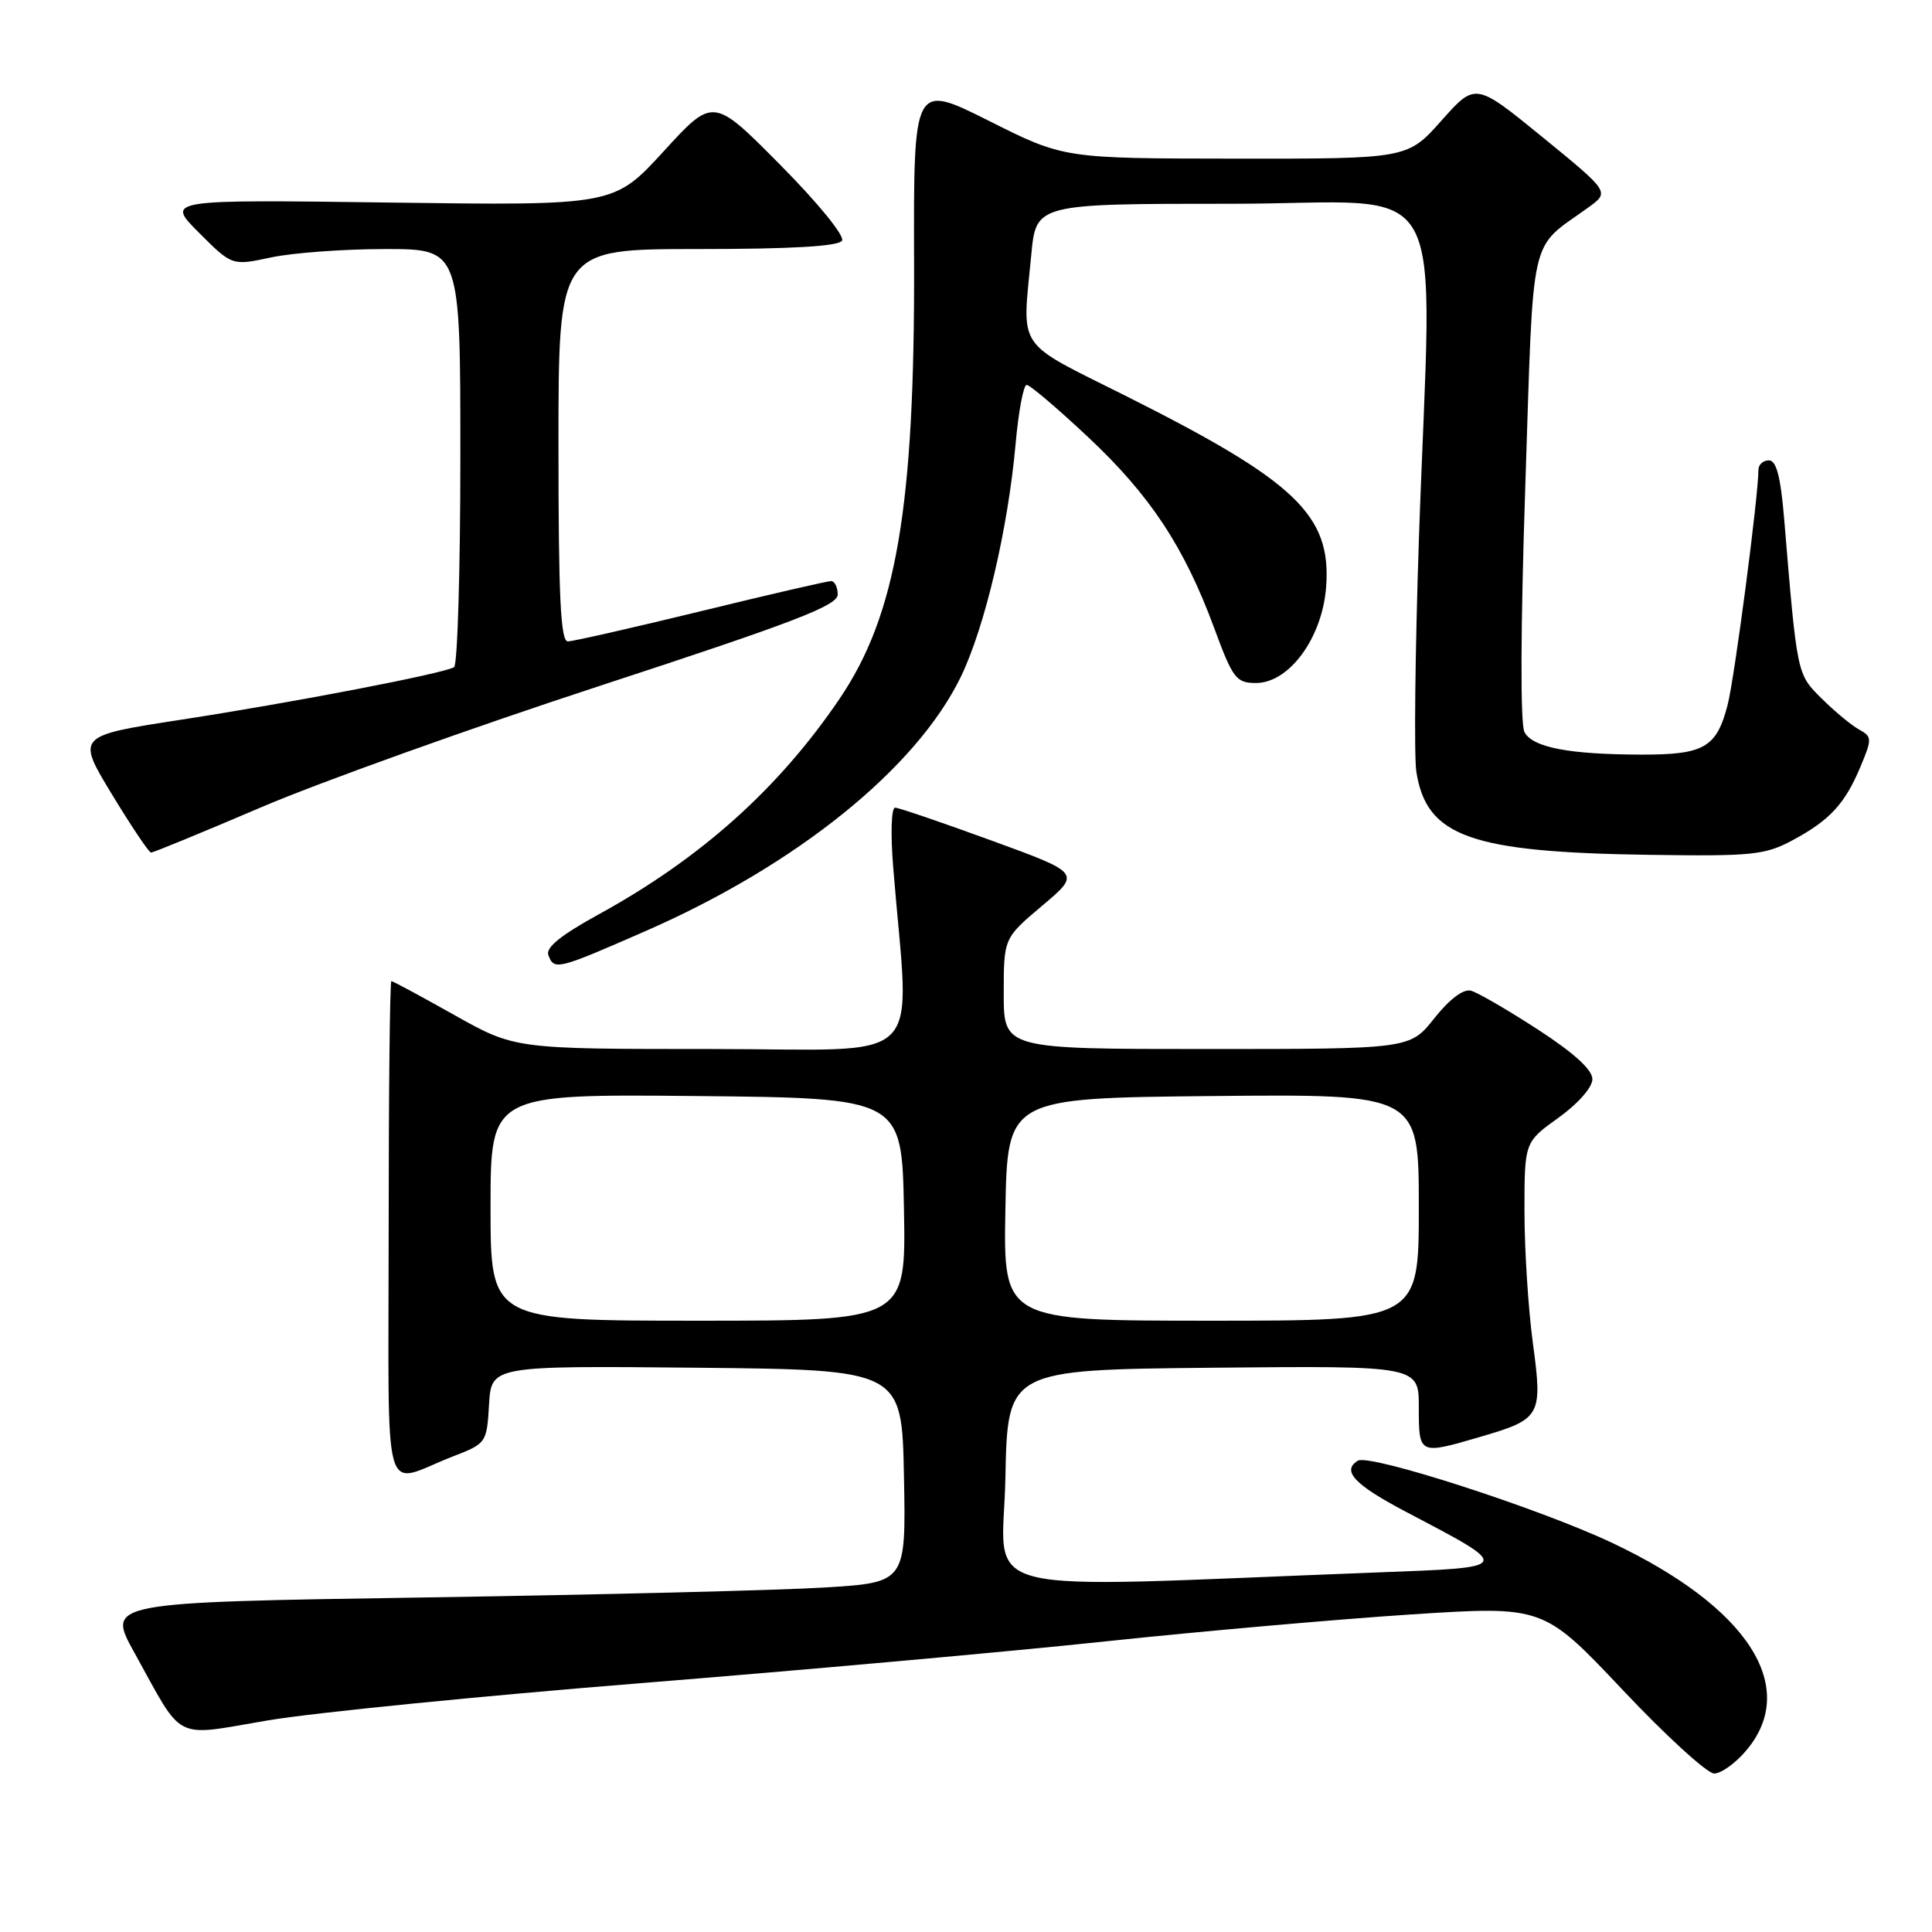 <?xml version="1.0" encoding="UTF-8" standalone="no"?>
<!DOCTYPE svg PUBLIC "-//W3C//DTD SVG 1.1//EN" "http://www.w3.org/Graphics/SVG/1.1/DTD/svg11.dtd" >
<svg xmlns="http://www.w3.org/2000/svg" xmlns:xlink="http://www.w3.org/1999/xlink" version="1.1" viewBox="0 0 256 256">
 <g >
 <path fill="currentColor"
d=" M 231.41 231.92 C 238.47 223.53 231.60 212.93 213.60 204.43 C 203.92 199.86 181.45 192.60 179.92 193.55 C 177.74 194.89 179.48 196.74 186.26 200.30 C 200.56 207.82 200.63 207.67 182.41 208.36 C 127.31 210.46 132.91 211.89 133.22 195.86 C 133.50 181.50 133.50 181.50 160.75 181.23 C 188.00 180.97 188.00 180.97 188.00 186.48 C 188.00 192.76 188.01 192.77 196.07 190.41 C 204.21 188.04 204.42 187.66 203.11 177.94 C 202.50 173.40 202.00 165.55 202.00 160.51 C 202.00 151.34 202.00 151.34 206.50 148.11 C 209.11 146.24 211.00 144.08 211.00 142.99 C 211.00 141.74 208.53 139.50 203.75 136.40 C 199.76 133.81 195.78 131.50 194.90 131.27 C 193.90 131.01 192.06 132.40 190.06 134.92 C 186.83 139.00 186.83 139.00 159.92 139.00 C 133.00 139.00 133.00 139.00 133.00 131.66 C 133.00 124.31 133.00 124.31 138.11 120.00 C 143.22 115.69 143.22 115.69 131.36 111.37 C 124.84 108.99 119.10 107.03 118.61 107.02 C 118.10 107.01 117.99 110.48 118.36 115.00 C 120.52 141.83 123.36 139.00 94.25 139.00 C 68.22 139.00 68.22 139.00 60.21 134.50 C 55.81 132.03 52.05 130.00 51.86 130.00 C 51.66 130.00 51.50 144.84 51.50 162.99 C 51.50 200.38 50.46 196.70 60.00 192.99 C 64.45 191.27 64.50 191.19 64.80 186.11 C 65.11 180.97 65.11 180.97 92.30 181.23 C 119.50 181.50 119.50 181.50 119.78 195.60 C 120.05 209.69 120.05 209.69 109.28 210.35 C 103.35 210.72 79.51 211.31 56.31 211.67 C 14.11 212.32 14.11 212.32 17.81 218.99 C 24.43 230.94 22.79 230.11 35.50 227.96 C 41.55 226.94 63.82 224.72 85.00 223.02 C 106.18 221.32 133.85 218.84 146.50 217.49 C 159.15 216.15 177.38 214.55 187.00 213.92 C 204.50 212.79 204.50 212.79 214.98 223.89 C 220.74 230.00 226.21 235.00 227.14 235.00 C 228.06 235.00 229.99 233.62 231.41 231.92 Z  M 85.59 123.35 C 105.59 114.59 121.43 101.80 127.31 89.69 C 130.51 83.07 133.57 70.07 134.58 58.75 C 134.96 54.49 135.62 51.00 136.04 51.00 C 136.46 51.00 140.11 54.10 144.15 57.89 C 152.39 65.61 156.91 72.45 160.88 83.20 C 163.36 89.93 163.80 90.50 166.43 90.50 C 170.84 90.50 175.23 84.48 175.72 77.76 C 176.42 68.27 171.72 63.78 149.31 52.53 C 134.37 45.04 135.44 46.62 136.65 33.75 C 137.29 27.00 137.29 27.00 163.14 27.00 C 192.82 27.00 189.72 21.44 188.01 71.50 C 187.51 86.35 187.36 100.18 187.67 102.24 C 189.01 110.85 194.80 112.93 218.54 113.27 C 232.15 113.47 233.86 113.30 237.50 111.35 C 242.45 108.70 244.47 106.52 246.54 101.55 C 248.07 97.89 248.06 97.62 246.33 96.66 C 245.32 96.11 243.10 94.26 241.39 92.57 C 238.09 89.29 238.14 89.56 236.41 68.75 C 235.94 63.13 235.38 61.00 234.38 61.00 C 233.62 61.00 233.00 61.57 233.00 62.26 C 233.00 65.75 229.83 89.92 228.91 93.44 C 227.45 99.05 225.80 100.00 217.56 99.99 C 207.92 99.97 203.10 99.05 202.00 97.01 C 201.44 95.96 201.48 83.25 202.11 64.40 C 203.25 30.02 202.52 33.23 210.49 27.47 C 213.29 25.44 213.29 25.44 204.40 18.18 C 195.50 10.92 195.50 10.92 191.00 15.98 C 186.50 21.04 186.50 21.04 163.73 21.02 C 140.96 21.00 140.96 21.00 131.01 16.00 C 121.05 11.01 121.05 11.01 121.12 34.75 C 121.22 67.18 118.79 81.45 111.26 92.57 C 103.19 104.48 92.87 113.73 79.31 121.17 C 74.32 123.91 72.28 125.56 72.66 126.56 C 73.44 128.60 73.78 128.52 85.59 123.35 Z  M 34.51 107.01 C 42.20 103.71 62.56 96.41 79.75 90.79 C 105.24 82.45 111.00 80.24 111.00 78.78 C 111.00 77.80 110.60 77.00 110.11 77.00 C 109.62 77.00 101.85 78.79 92.86 80.99 C 83.86 83.18 75.94 84.98 75.25 84.99 C 74.28 85.00 74.00 79.14 74.00 59.00 C 74.00 33.00 74.00 33.00 92.44 33.00 C 104.83 33.00 111.11 32.64 111.57 31.89 C 111.95 31.27 108.43 26.93 103.37 21.83 C 94.50 12.87 94.50 12.87 87.93 20.06 C 81.35 27.24 81.35 27.24 51.66 26.84 C 21.97 26.44 21.97 26.44 26.36 30.83 C 30.75 35.22 30.75 35.22 35.92 34.11 C 38.77 33.50 45.58 33.00 51.05 33.00 C 61.00 33.00 61.00 33.00 61.00 60.44 C 61.00 75.53 60.62 88.11 60.17 88.40 C 58.81 89.24 38.97 93.06 24.03 95.36 C 10.13 97.50 10.13 97.50 14.81 105.22 C 17.39 109.47 19.73 112.96 20.01 112.97 C 20.28 112.99 26.81 110.30 34.51 107.01 Z  M 65.00 159.98 C 65.00 144.97 65.00 144.97 92.25 145.23 C 119.50 145.50 119.50 145.50 119.78 160.25 C 120.05 175.00 120.05 175.00 92.53 175.00 C 65.00 175.00 65.00 175.00 65.00 159.98 Z  M 133.22 160.25 C 133.50 145.50 133.50 145.50 160.75 145.23 C 188.00 144.97 188.00 144.97 188.00 159.98 C 188.00 175.00 188.00 175.00 160.47 175.00 C 132.95 175.00 132.95 175.00 133.22 160.25 Z "/>
</g>
</svg>